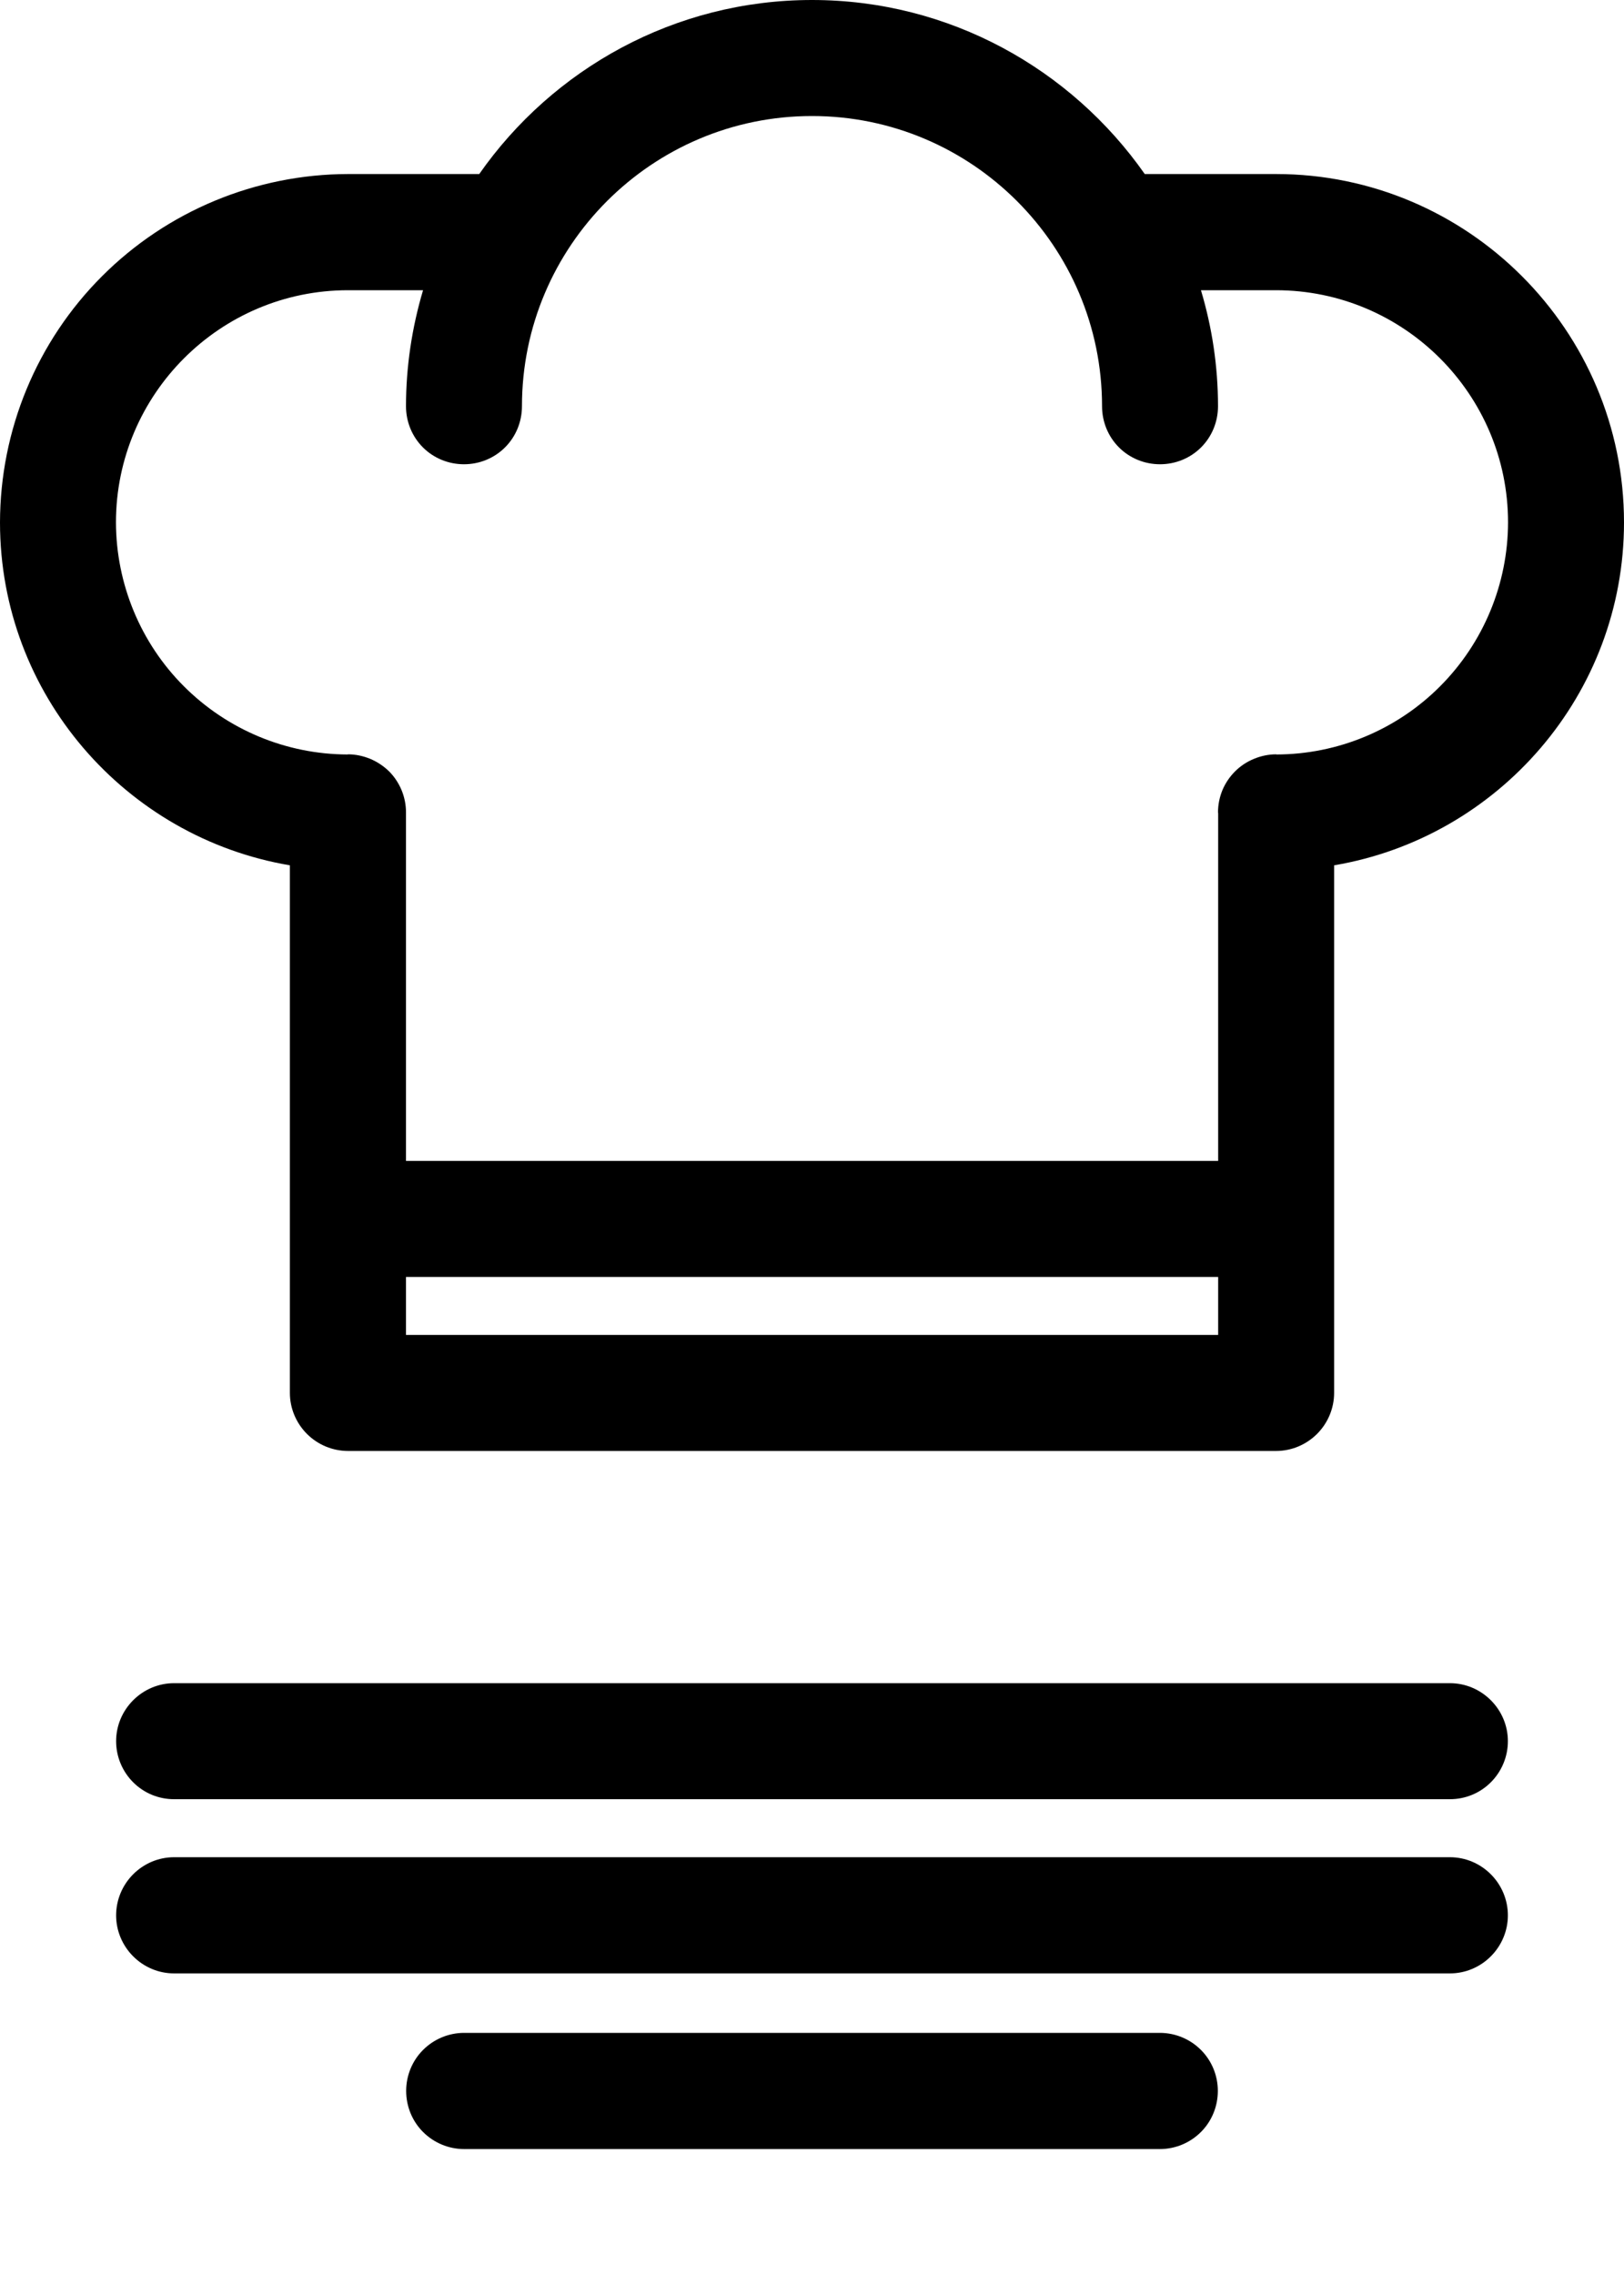 <svg width="10" height="14" viewBox="0 0 10 14" fill="none" xmlns="http://www.w3.org/2000/svg">
<path d="M0 3.215C0 4.274 0.774 5.154 1.785 5.325V8.572C1.785 8.666 1.823 8.757 1.89 8.824C1.957 8.891 2.048 8.929 2.143 8.929H7.858C7.952 8.929 8.043 8.891 8.11 8.824C8.177 8.757 8.215 8.666 8.215 8.572V5.325C9.226 5.154 10 4.274 10 3.215C10 2.033 9.039 1.071 7.857 1.071H7.049C6.596 0.425 5.847 0 5 0C4.153 0 3.403 0.425 2.951 1.071H2.143C1.575 1.072 1.03 1.298 0.628 1.7C0.226 2.102 0.001 2.646 0 3.215ZM2.5 7.858H7.501V8.215H2.5V7.858ZM2.143 1.786H2.605C2.536 2.018 2.5 2.258 2.5 2.5C2.5 2.595 2.537 2.686 2.604 2.753C2.671 2.82 2.762 2.857 2.857 2.857C2.952 2.857 3.043 2.82 3.11 2.753C3.177 2.686 3.214 2.595 3.214 2.5C3.214 1.515 4.015 0.714 5 0.714C5.985 0.714 6.786 1.515 6.786 2.5C6.786 2.595 6.823 2.686 6.89 2.753C6.957 2.82 7.048 2.857 7.143 2.857C7.238 2.857 7.329 2.82 7.396 2.753C7.463 2.686 7.5 2.595 7.5 2.5C7.5 2.252 7.463 2.013 7.395 1.786H7.857C8.645 1.786 9.286 2.427 9.286 3.215C9.285 3.593 9.135 3.955 8.868 4.223C8.601 4.491 8.238 4.642 7.86 4.643L7.858 4.642C7.811 4.642 7.764 4.652 7.721 4.67C7.677 4.688 7.638 4.714 7.605 4.747C7.571 4.781 7.545 4.82 7.527 4.863C7.509 4.907 7.5 4.953 7.5 5L7.501 5.004V7.144H2.5V5.002L2.5 5C2.5 4.953 2.491 4.907 2.473 4.863C2.455 4.82 2.429 4.78 2.396 4.747C2.362 4.714 2.323 4.688 2.28 4.67C2.236 4.652 2.19 4.642 2.143 4.642L2.141 4.643C1.762 4.642 1.4 4.491 1.132 4.223C0.865 3.956 0.715 3.593 0.714 3.215C0.714 2.427 1.355 1.786 2.143 1.786ZM8.928 10.358H1.072C0.977 10.358 0.887 10.396 0.82 10.463C0.753 10.53 0.715 10.62 0.715 10.715C0.715 10.81 0.753 10.901 0.82 10.968C0.887 11.035 0.977 11.072 1.072 11.072H8.928C9.023 11.072 9.113 11.035 9.18 10.968C9.247 10.901 9.285 10.81 9.285 10.715C9.285 10.62 9.247 10.53 9.18 10.463C9.113 10.396 9.023 10.358 8.928 10.358ZM8.928 11.429H1.072C0.977 11.429 0.887 11.467 0.82 11.534C0.753 11.601 0.715 11.692 0.715 11.787C0.715 11.881 0.753 11.972 0.82 12.039C0.887 12.106 0.977 12.144 1.072 12.144H8.928C9.023 12.144 9.113 12.106 9.18 12.039C9.247 11.972 9.285 11.881 9.285 11.787C9.285 11.692 9.247 11.601 9.18 11.534C9.113 11.467 9.023 11.429 8.928 11.429ZM7.142 12.51H2.858C2.763 12.51 2.672 12.548 2.605 12.615C2.538 12.682 2.501 12.773 2.501 12.867C2.501 12.962 2.538 13.053 2.605 13.12C2.672 13.187 2.763 13.225 2.858 13.225H7.142C7.237 13.225 7.328 13.187 7.395 13.12C7.462 13.053 7.499 12.962 7.499 12.867C7.499 12.773 7.462 12.682 7.395 12.615C7.328 12.548 7.237 12.51 7.142 12.51Z" fill="black"/>
</svg>
